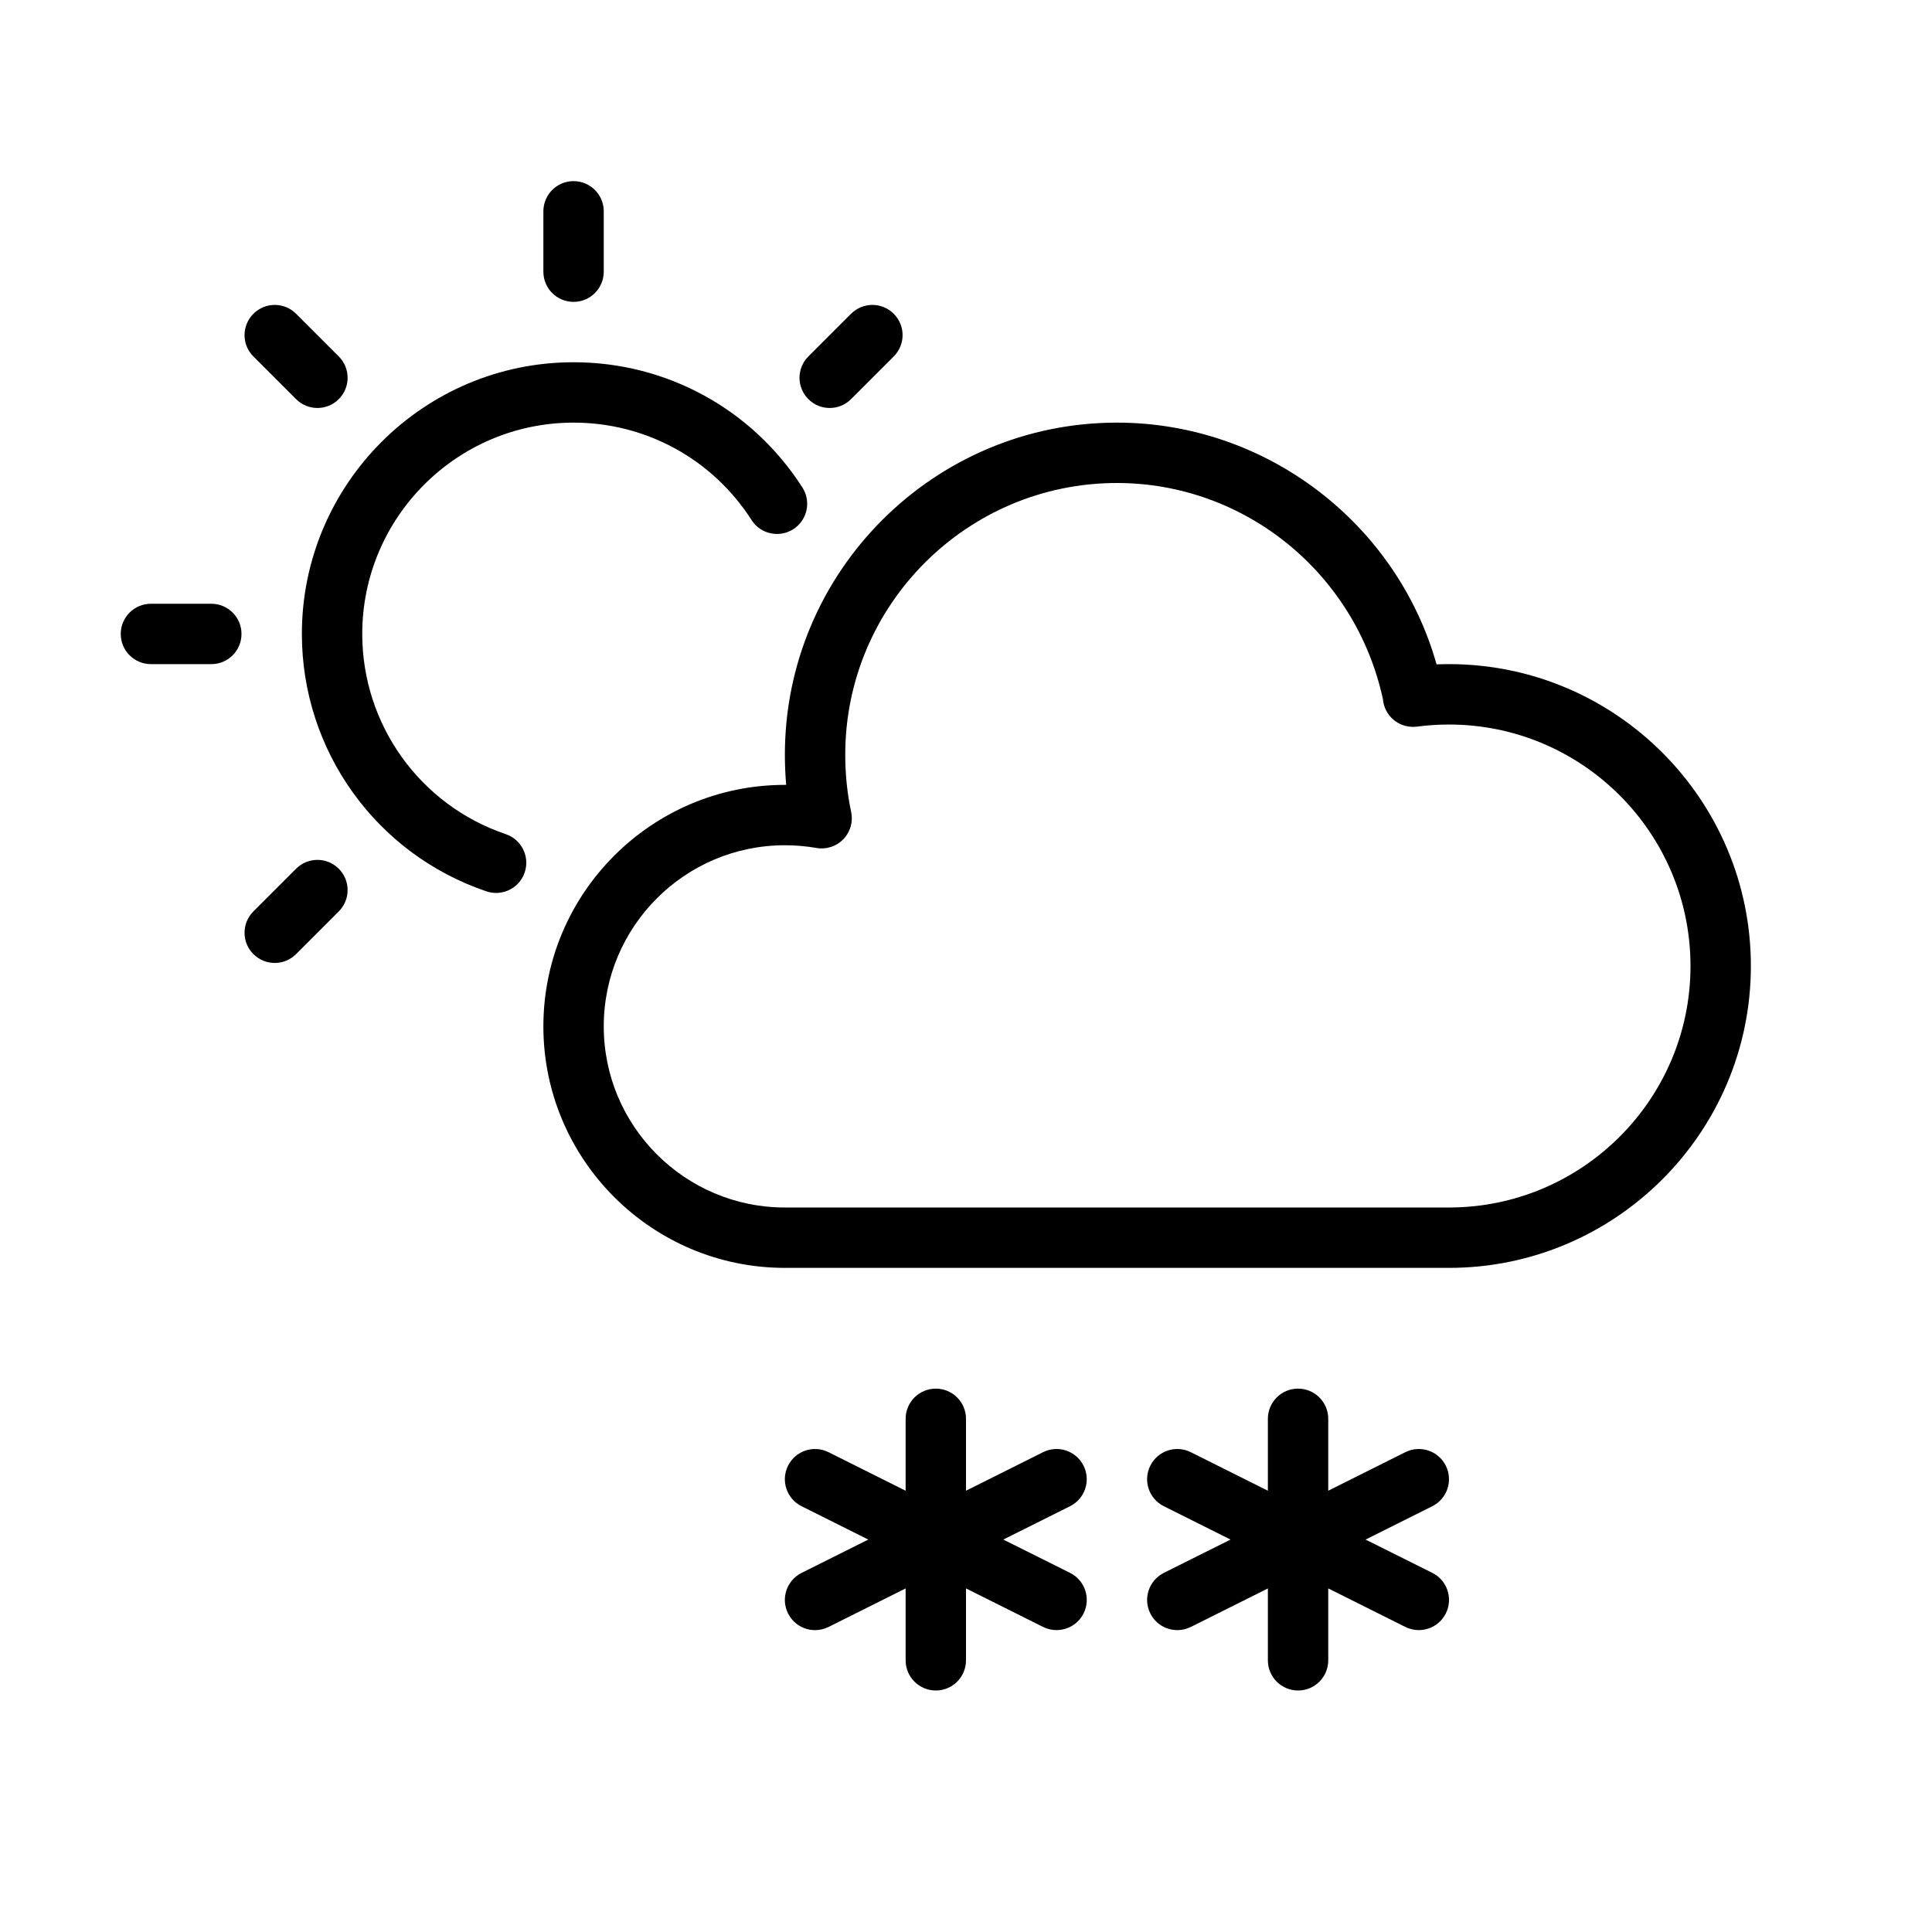 <?xml version="1.0" encoding="UTF-8" standalone="no"?>
<svg width="64px" height="64px" viewBox="0 0 64 64" version="1.1" xmlns="http://www.w3.org/2000/svg" xmlns:xlink="http://www.w3.org/1999/xlink">
    <!-- Generator: Sketch 3.7.2 (28276) - http://www.bohemiancoding.com/sketch -->
    <title>wea-day-snow-2</title>
    <desc>Created with Sketch.</desc>
    <defs></defs>
    <g id="64px-Line" stroke="none" stroke-width="1" fill="none" fill-rule="evenodd">
        <g id="wea-day-snow-2"></g>
        <path d="M5,22 L7,22 C7.553,22 8,21.552 8,21 C8,20.448 7.553,20 7,20 L5,20 C4.447,20 4,20.448 4,21 C4,21.552 4.447,22 5,22 L5,22 Z" id="Shape" fill="#000000"></path>
        <path d="M48,22 C47.862,22 47.726,22.003 47.588,22.008 C46.266,17.323 41.935,14 37,14 C30.935,14 26,18.935 26,25 C26,25.336 26.015,25.67 26.043,26 L26,26 C21.589,26 18,29.589 18,34 C18,38.411 21.589,42 26,42 L48,42 C53.514,42 58,37.514 58,32 C58,26.486 53.514,22 48,22 L48,22 Z M48,40 L26,40 C22.691,40 20,37.309 20,34 C20,30.691 22.691,28 26,28 C26.352,28 26.703,28.03 27.045,28.09 C27.371,28.148 27.707,28.038 27.939,27.799 C28.169,27.559 28.266,27.221 28.196,26.896 C28.065,26.29 28,25.652 28,25 C28,20.038 32.037,16 37,16 C41.223,16 44.905,18.974 45.812,23.165 C45.815,23.204 45.821,23.243 45.829,23.282 C45.936,23.795 46.416,24.138 46.94,24.07 C47.287,24.024 47.643,24.001 48,24.001 C52.411,24.001 56,27.59 56,32.001 C56,36.412 52.411,40 48,40 L48,40 Z" id="Shape" fill="#000000"></path>
        <path d="M19,14 C21.397,14 23.602,15.207 24.897,17.228 C25.194,17.693 25.814,17.828 26.279,17.53 C26.744,17.232 26.879,16.613 26.581,16.149 C24.916,13.551 22.082,12 19,12 C14.037,12 10,16.038 10,21 C10,24.863 12.457,28.29 16.114,29.527 C16.22,29.563 16.328,29.58 16.434,29.58 C16.851,29.58 17.241,29.317 17.381,28.9 C17.558,28.377 17.277,27.81 16.754,27.632 C13.911,26.67 12,24.004 12,21 C12,17.14 15.141,14 19,14 L19,14 Z" id="Shape" fill="#000000"></path>
        <path d="M19,6 C18.447,6 18,6.448 18,7 L18,9 C18,9.552 18.447,10 19,10 C19.553,10 20,9.552 20,9 L20,7 C20,6.448 19.553,6 19,6 L19,6 Z" id="Shape" fill="#000000"></path>
        <path d="M9.808,13.222 C10.003,13.417 10.259,13.515 10.515,13.515 C10.771,13.515 11.027,13.417 11.222,13.222 C11.613,12.831 11.613,12.199 11.222,11.808 L9.808,10.394 C9.417,10.003 8.785,10.003 8.394,10.394 C8.003,10.785 8.003,11.417 8.394,11.808 L9.808,13.222 L9.808,13.222 Z" id="Shape" fill="#000000"></path>
        <path d="M8.394,31.606 C8.589,31.801 8.845,31.899 9.101,31.899 C9.357,31.899 9.613,31.801 9.808,31.606 L11.222,30.192 C11.613,29.801 11.613,29.169 11.222,28.778 C10.831,28.387 10.199,28.387 9.808,28.778 L8.394,30.192 C8.003,30.583 8.003,31.216 8.394,31.606 L8.394,31.606 Z" id="Shape" fill="#000000"></path>
        <path d="M27.485,13.515 C27.741,13.515 27.997,13.417 28.192,13.222 L29.606,11.808 C29.997,11.417 29.997,10.785 29.606,10.394 C29.215,10.003 28.583,10.003 28.192,10.394 L26.778,11.808 C26.387,12.199 26.387,12.831 26.778,13.222 C26.974,13.417 27.229,13.515 27.485,13.515 L27.485,13.515 Z" id="Shape" fill="#000000"></path>
        <path d="M26.105,53.447 C26.281,53.798 26.633,54 27.001,54 C27.151,54 27.304,53.966 27.447,53.895 L30,52.619 L30,55 C30,55.552 30.447,56 31,56 C31.553,56 32,55.552 32,55 L32,52.618 L34.553,53.894 C34.697,53.966 34.849,53.999 34.999,53.999 C35.366,53.999 35.719,53.797 35.895,53.446 C36.142,52.952 35.942,52.351 35.448,52.104 L33.236,51 L35.447,49.895 C35.941,49.648 36.141,49.047 35.894,48.553 C35.646,48.058 35.047,47.858 34.552,48.106 L32,49.382 L32,47 C32,46.448 31.553,46 31,46 C30.447,46 30,46.448 30,47 L30,49.382 L27.447,48.106 C26.953,47.858 26.353,48.059 26.105,48.553 C25.858,49.047 26.058,49.648 26.552,49.895 L28.763,51 L26.552,52.105 C26.059,52.353 25.858,52.953 26.105,53.447 L26.105,53.447 Z" id="Shape" fill="#000000"></path>
        <path d="M38.105,53.447 C38.281,53.798 38.633,54 39.001,54 C39.151,54 39.304,53.966 39.447,53.895 L42,52.619 L42,55 C42,55.552 42.447,56 43,56 C43.553,56 44,55.552 44,55 L44,52.618 L46.553,53.894 C46.697,53.966 46.849,53.999 46.999,53.999 C47.366,53.999 47.719,53.797 47.895,53.446 C48.142,52.952 47.942,52.351 47.448,52.104 L45.236,51 L47.447,49.895 C47.941,49.648 48.141,49.047 47.894,48.553 C47.646,48.058 47.047,47.858 46.552,48.106 L44,49.382 L44,47 C44,46.448 43.553,46 43,46 C42.447,46 42,46.448 42,47 L42,49.382 L39.447,48.106 C38.953,47.858 38.353,48.059 38.105,48.553 C37.858,49.047 38.058,49.648 38.552,49.895 L40.763,51 L38.552,52.105 C38.059,52.353 37.858,52.953 38.105,53.447 L38.105,53.447 Z" id="Shape" fill="#000000"></path>
    </g>
</svg>
